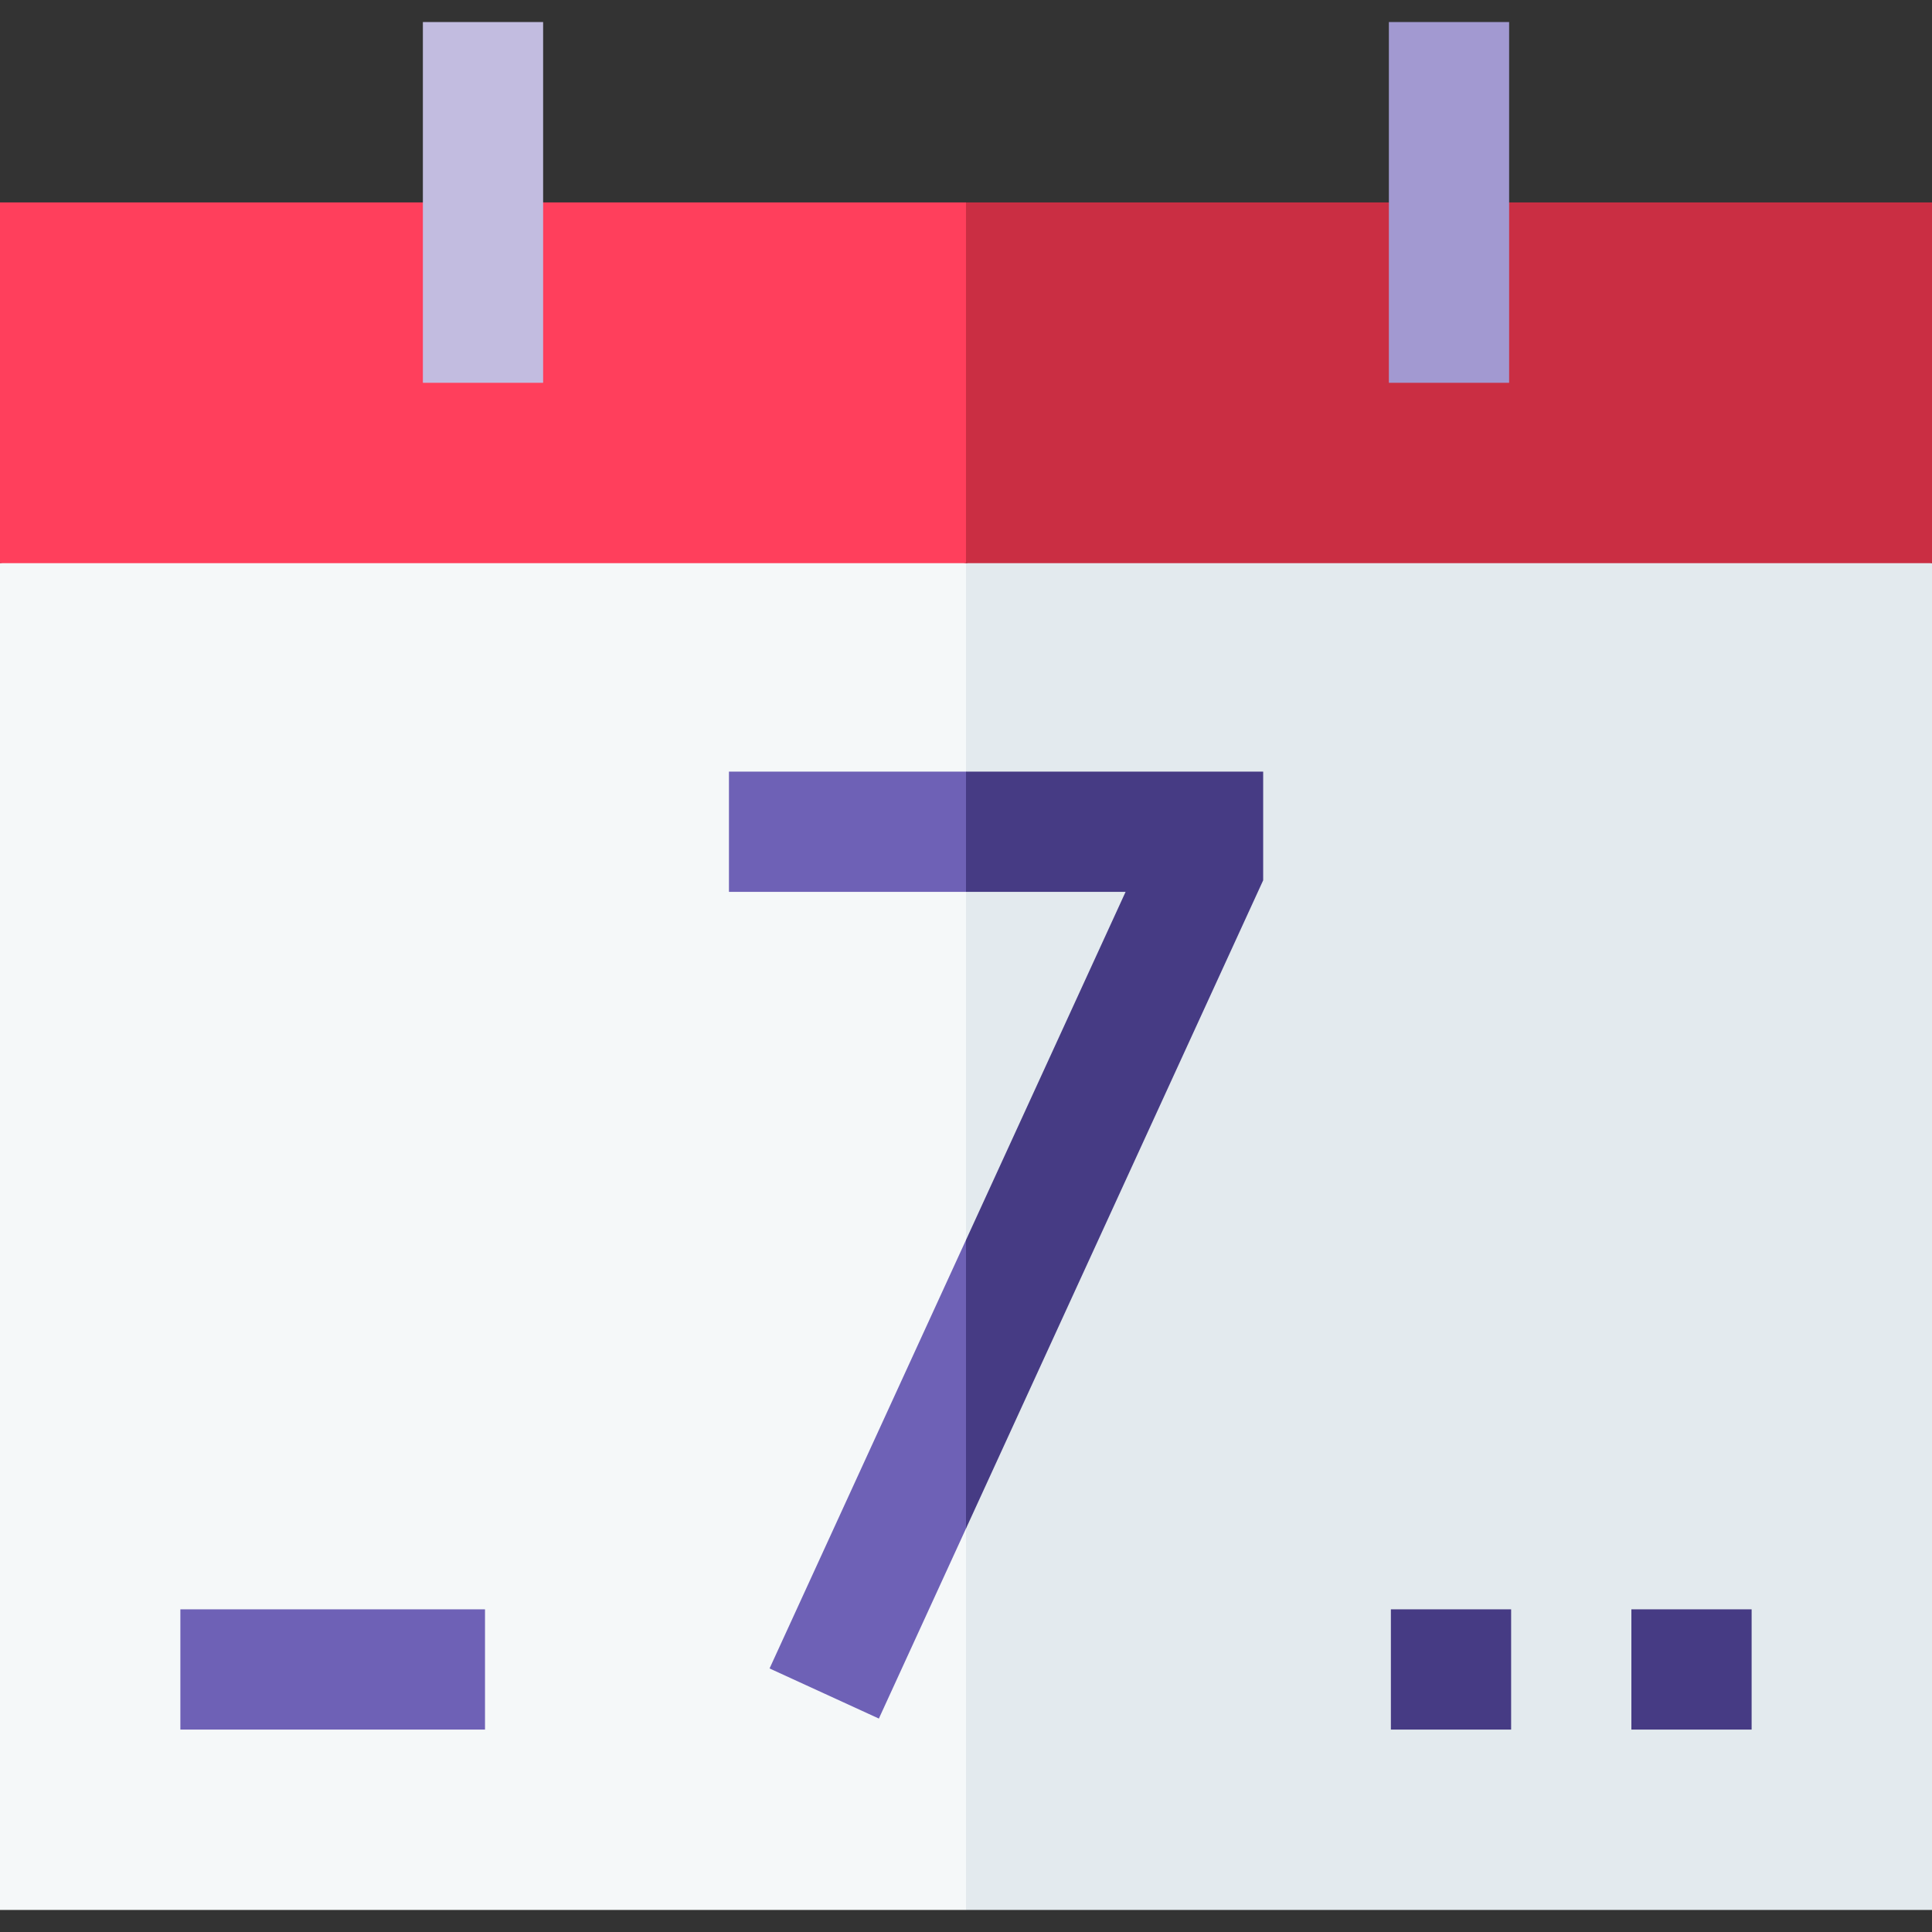 <svg id="Capa_1" enable-background="new 0 0 482 482" height="512" viewBox="0 0 482 482" width="512"
     xmlns="http://www.w3.org/2000/svg">
    <rect x="0" y="0" width="482" height="482" fill="#333333" stroke="none"/>
    <g>
        <path d="m0 140.5v336h241l23-164-23-172-113-28z" fill="#f5f8f9"/>
        <path d="m482 140.5-115-33-126 33v336h241z" fill="#e3eaee"/>
        <path d="m0 50.5v90h241l19-43-19-47z" fill="#ff3f5c"/>
        <path d="m241 50.5h241v90h-241z" fill="#ca2e43"/>
        <path d="m105.5 5.5h30v90h-30z" fill="#c2bce0"/>
        <path d="m346.5 5.5h30v90h-30z" fill="#a299d1"/>
        <path d="m45 401.5h76v30h-76z" fill="#6e61b6"/>
        <path d="m407 401.5h30v30h-30z" fill="#463b84"/>
        <path d="m347 401.5h30v30h-30z" fill="#463b84"/>
        <path d="m191.992 416.249 27.271 12.502 21.737-47.415 9-48.836-9-23.15z" fill="#6e61b6"/>
        <path d="m181.861 192.5v30h59.139l9-14-9-16z" fill="#6e61b6"/>
        <path d="m315.139 192.5h-74.139v30h39.816l-39.816 86.85v71.986l74.139-161.715z" fill="#463b84"/>
    </g>
</svg>